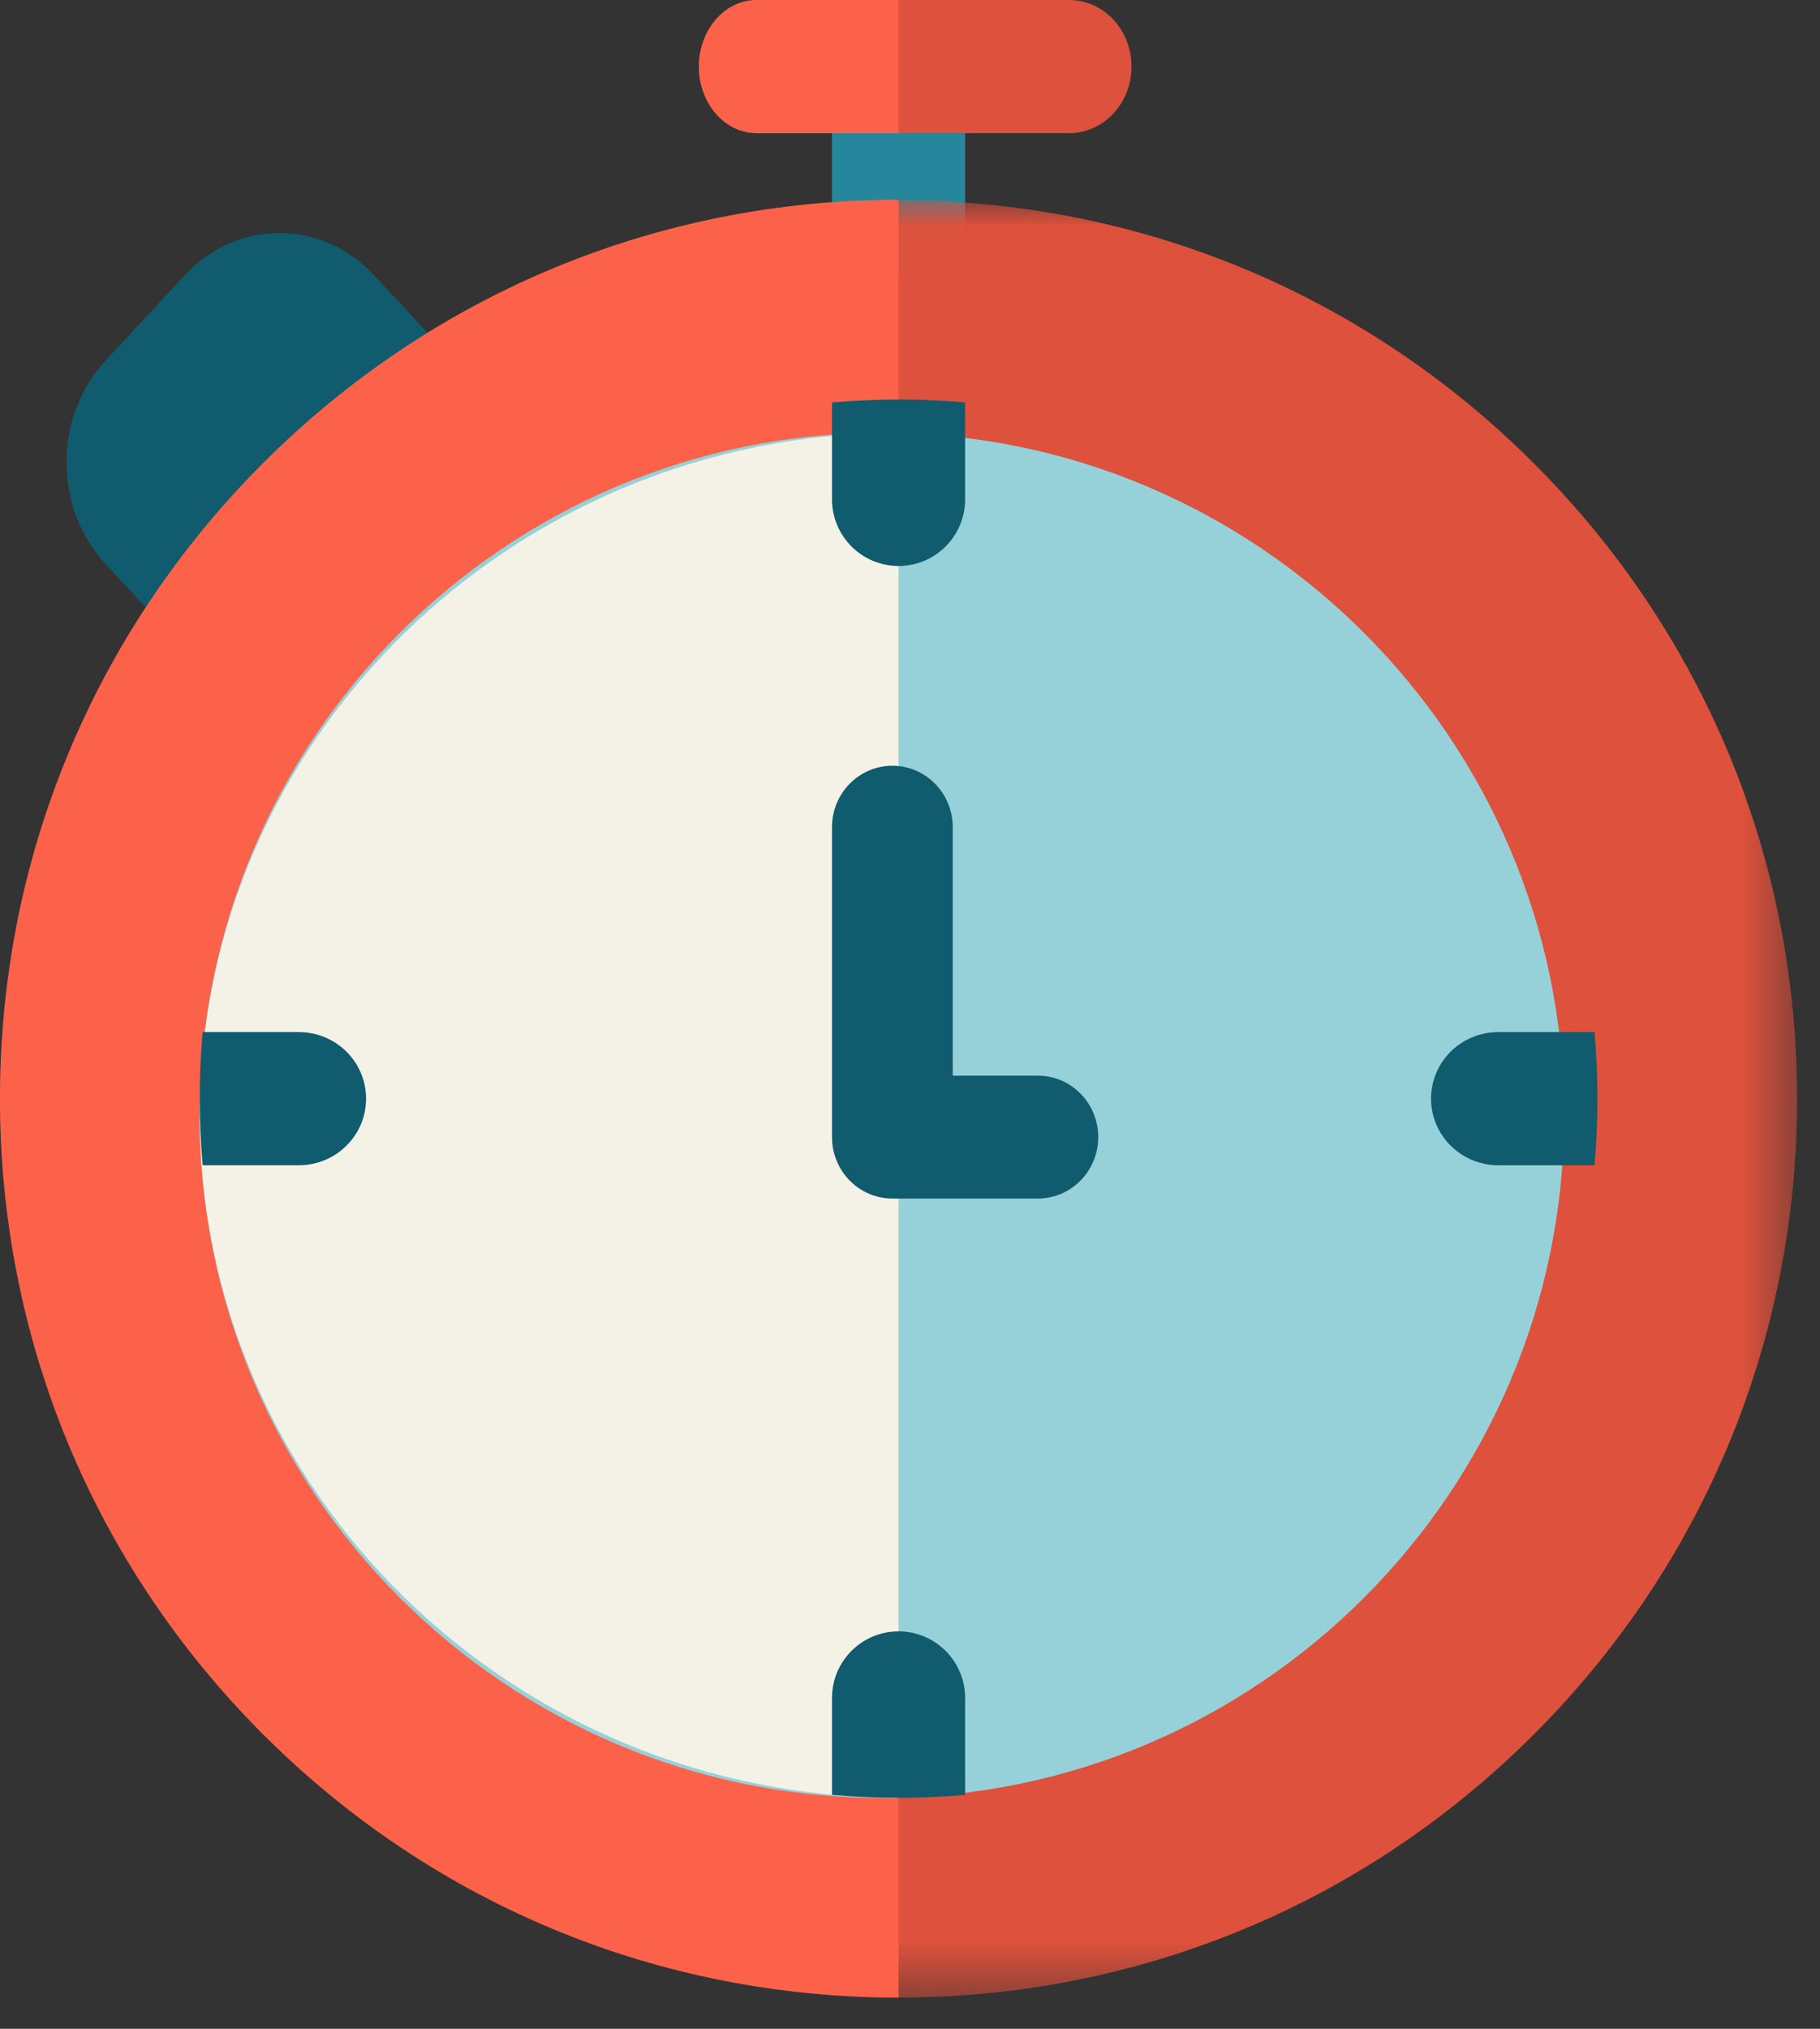 <?xml version="1.0" encoding="UTF-8"?>
<svg width="35px" height="39px" viewBox="0 0 35 39" version="1.1" xmlns="http://www.w3.org/2000/svg" xmlns:xlink="http://www.w3.org/1999/xlink">
    <rect x="0" y="0" width="35" height="39" fill="#333333" stroke="none"/>
    <title>Group 28</title>
    <defs>
        <polygon id="path-1" points="0 0.008 34.56 0.008 34.56 34.56 0 34.56"></polygon>
    </defs>
    <g id="Page-1" stroke="none" stroke-width="1" fill="none" fill-rule="evenodd">
        <g id="event-detail-public" transform="translate(-313, -385)">
            <g id="Group-28" transform="translate(313, 385)">
                <path d="M9.293,7.553 L7.195,5.293 C6.709,4.769 6.062,4.48 5.373,4.48 C4.684,4.48 4.037,4.769 3.551,5.293 L2.031,6.931 C1.03,8.01 1.03,9.764 2.031,10.843 L4.132,13.108 C4.338,13.329 4.607,13.44 4.877,13.44 C5.146,13.44 5.415,13.33 5.62,13.109 C6.032,12.668 8.88,9.594 9.291,9.153 C9.702,8.712 9.703,7.996 9.293,7.553" id="Fill-1" fill="#105C6E"></path>
                <path d="M17.28,0 C16.573,0 16,0.496 16,1.108 L16,4.652 C16,5.264 16.573,5.76 17.28,5.76 C17.987,5.76 18.56,5.264 18.56,4.652 L18.56,1.108 C18.56,0.496 17.987,0 17.28,0" id="Fill-3" fill="#26879C"></path>
                <path d="M20.56,0 L14.64,0 C13.977,0 13.44,0.573 13.44,1.28 C13.44,1.987 13.977,2.56 14.64,2.56 L20.56,2.56 C21.223,2.56 21.76,1.987 21.76,1.28 C21.76,0.573 21.223,0 20.56,0" id="Fill-5" fill="#DE513C"></path>
                <path d="M17.28,0 L14.548,0 C13.936,0 13.44,0.573 13.44,1.28 C13.44,1.987 13.936,2.56 14.548,2.56 L17.28,2.56 L17.28,0 Z" id="Fill-7" fill="#FC6249"></path>
                <g id="Group-11" transform="translate(0, 3.84)">
                    <mask id="mask-2" fill="white">
                        <use xlink:href="#path-1"></use>
                    </mask>
                    <g id="Clip-10"></g>
                    <path d="M29.499,5.069 C26.236,1.805 21.896,0.008 17.28,0.008 C12.664,0.008 8.324,1.805 5.06,5.069 C1.797,8.332 -3.756522e-05,12.67 -3.756522e-05,17.284 C-3.756522e-05,21.898 1.797,26.236 5.06,29.499 C8.324,32.763 12.664,34.56 17.28,34.56 C21.896,34.56 26.236,32.763 29.499,29.499 C32.763,26.236 34.56,21.898 34.56,17.284 C34.56,12.67 32.763,8.332 29.499,5.069" id="Fill-9" fill="#DE513C" mask="url(#mask-2)"></path>
                </g>
                <path d="M17.28,3.84 C12.664,3.84 8.324,5.638 5.06,8.902 C1.797,12.166 0,16.505 0,21.12 C0,25.735 1.797,30.074 5.06,33.338 C8.324,36.602 12.664,38.4 17.28,38.4 L17.28,3.84 Z" id="Fill-12" fill="#FC6249"></path>
                <path d="M16.96,8.32 C9.726,8.32 3.84,14.206 3.84,21.44 C3.84,28.674 9.726,34.56 16.96,34.56 C24.194,34.56 30.08,28.674 30.08,21.44 C30.08,14.206 24.194,8.32 16.96,8.32" id="Fill-14" fill="#96D1D9"></path>
                <path d="M17.28,8.32 C9.869,8.32 3.84,14.206 3.84,21.44 C3.84,28.674 9.869,34.56 17.28,34.56 L17.28,8.32 Z" id="Fill-16" fill="#F4F2E6"></path>
                <path d="M17.28,10.88 C17.987,10.88 18.56,10.306 18.56,9.599 L18.56,7.736 C18.138,7.7 17.711,7.68 17.28,7.68 C16.849,7.68 16.422,7.7 16,7.736 L16,9.599 C16,10.306 16.573,10.88 17.28,10.88" id="Fill-18" fill="#105C6E"></path>
                <path d="M17.28,31.36 C16.573,31.36 16,31.934 16,32.641 L16,34.504 C16.422,34.54 16.849,34.56 17.28,34.56 C17.711,34.56 18.138,34.54 18.56,34.504 L18.56,32.641 C18.56,31.934 17.987,31.36 17.28,31.36" id="Fill-20" fill="#105C6E"></path>
                <path d="M30.664,19.84 L28.813,19.84 C28.099,19.84 27.52,20.413 27.52,21.12 C27.52,21.827 28.099,22.4 28.813,22.4 L30.664,22.4 C30.7,21.978 30.72,21.551 30.72,21.12 C30.72,20.689 30.7,20.262 30.664,19.84" id="Fill-22" fill="#105C6E"></path>
                <path d="M7.04,21.12 C7.04,20.413 6.461,19.84 5.747,19.84 L3.897,19.84 C3.86,20.262 3.84,20.689 3.84,21.12 C3.84,21.551 3.86,21.978 3.897,22.4 L5.747,22.4 C6.461,22.4 7.04,21.827 7.04,21.12" id="Fill-24" fill="#105C6E"></path>
                <path d="M19.959,20.678 L18.322,20.678 L18.322,15.901 C18.322,15.249 17.802,14.72 17.161,14.72 C16.52,14.72 16,15.249 16,15.901 L16,21.859 C16,22.511 16.52,23.04 17.161,23.04 L19.959,23.04 C20.6,23.04 21.12,22.511 21.12,21.859 C21.12,21.207 20.6,20.678 19.959,20.678" id="Fill-26" fill="#105C6E"></path>
            </g>
        </g>
    </g>
</svg>